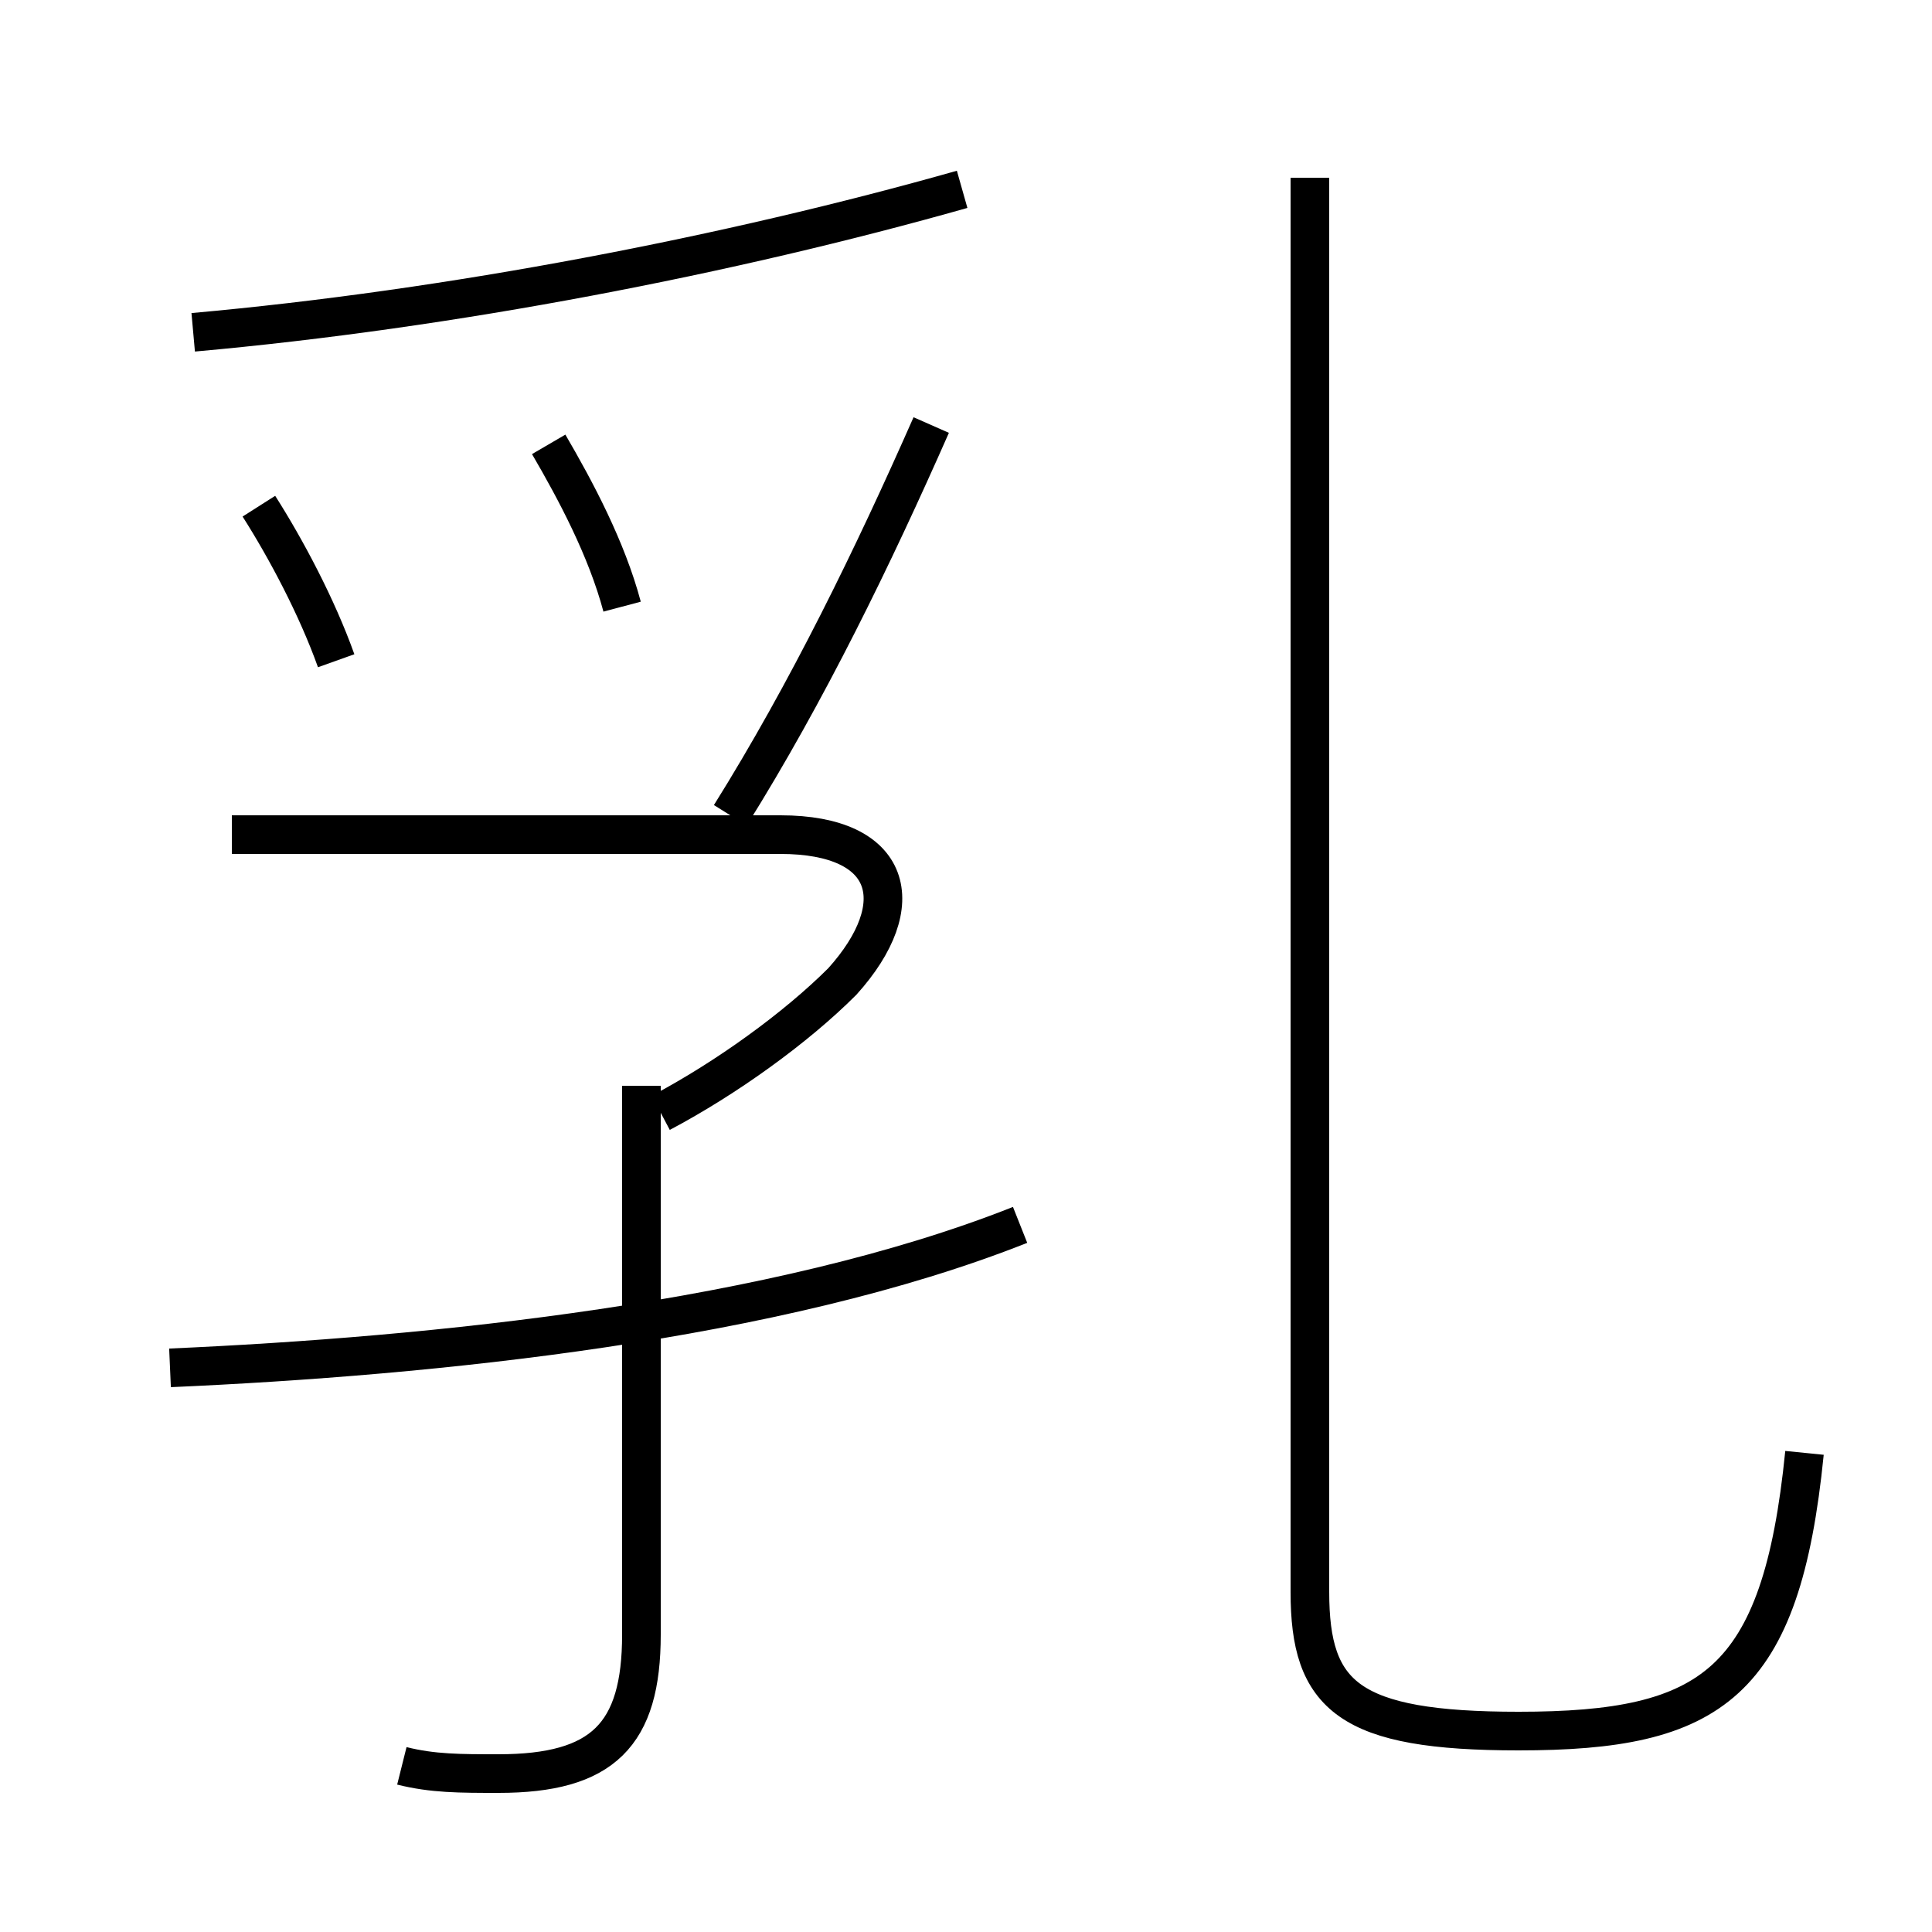 <?xml version='1.0' encoding='utf8'?>
<svg viewBox="0.0 -6.0 50.0 50.0" version="1.1" xmlns="http://www.w3.org/2000/svg">
<rect x="0.0" y="-6.0" width="50.0" height="50.0" fill="#808080" stroke="none"/>
<rect x="-1000" y="-1000" width="2000" height="2000" stroke="white" fill="white"/>
<g style="fill:white;stroke:#000000;  stroke-width:1">
<path d="M 46.7 -6.4 C 46.1 -0.4 44.3 0.8 39.3 0.8 C 34.9 0.8 33.9 -0.1 33.9 -2.8 L 33.9 -39.4 M 4.4 -8.6 C 11.2 -8.9 20.1 -9.8 26.4 -12.3 M 10.4 1.7 C 11.2 1.9 11.9 1.9 12.9 1.9 C 15.6 1.9 16.6 0.9 16.6 -1.7 L 16.6 -15.9 M 8.7 -26.9 C 8.2 -28.3 7.4 -29.8 6.7 -30.9 M 16.1 -28.3 C 15.7 -29.8 14.9 -31.3 14.2 -32.5 M 17.1 -15.2 C 18.8 -16.1 20.6 -17.4 21.8 -18.6 C 23.6 -20.6 23.1 -22.4 20.2 -22.4 L 6.0 -22.4 M 5.0 -35.4 C 11.7 -36.0 18.9 -37.4 24.9 -39.1 M 18.9 -22.9 C 20.9 -26.1 22.6 -29.6 24.1 -33.0" transform="translate(0.0 38.0)" />
</g>
</svg>